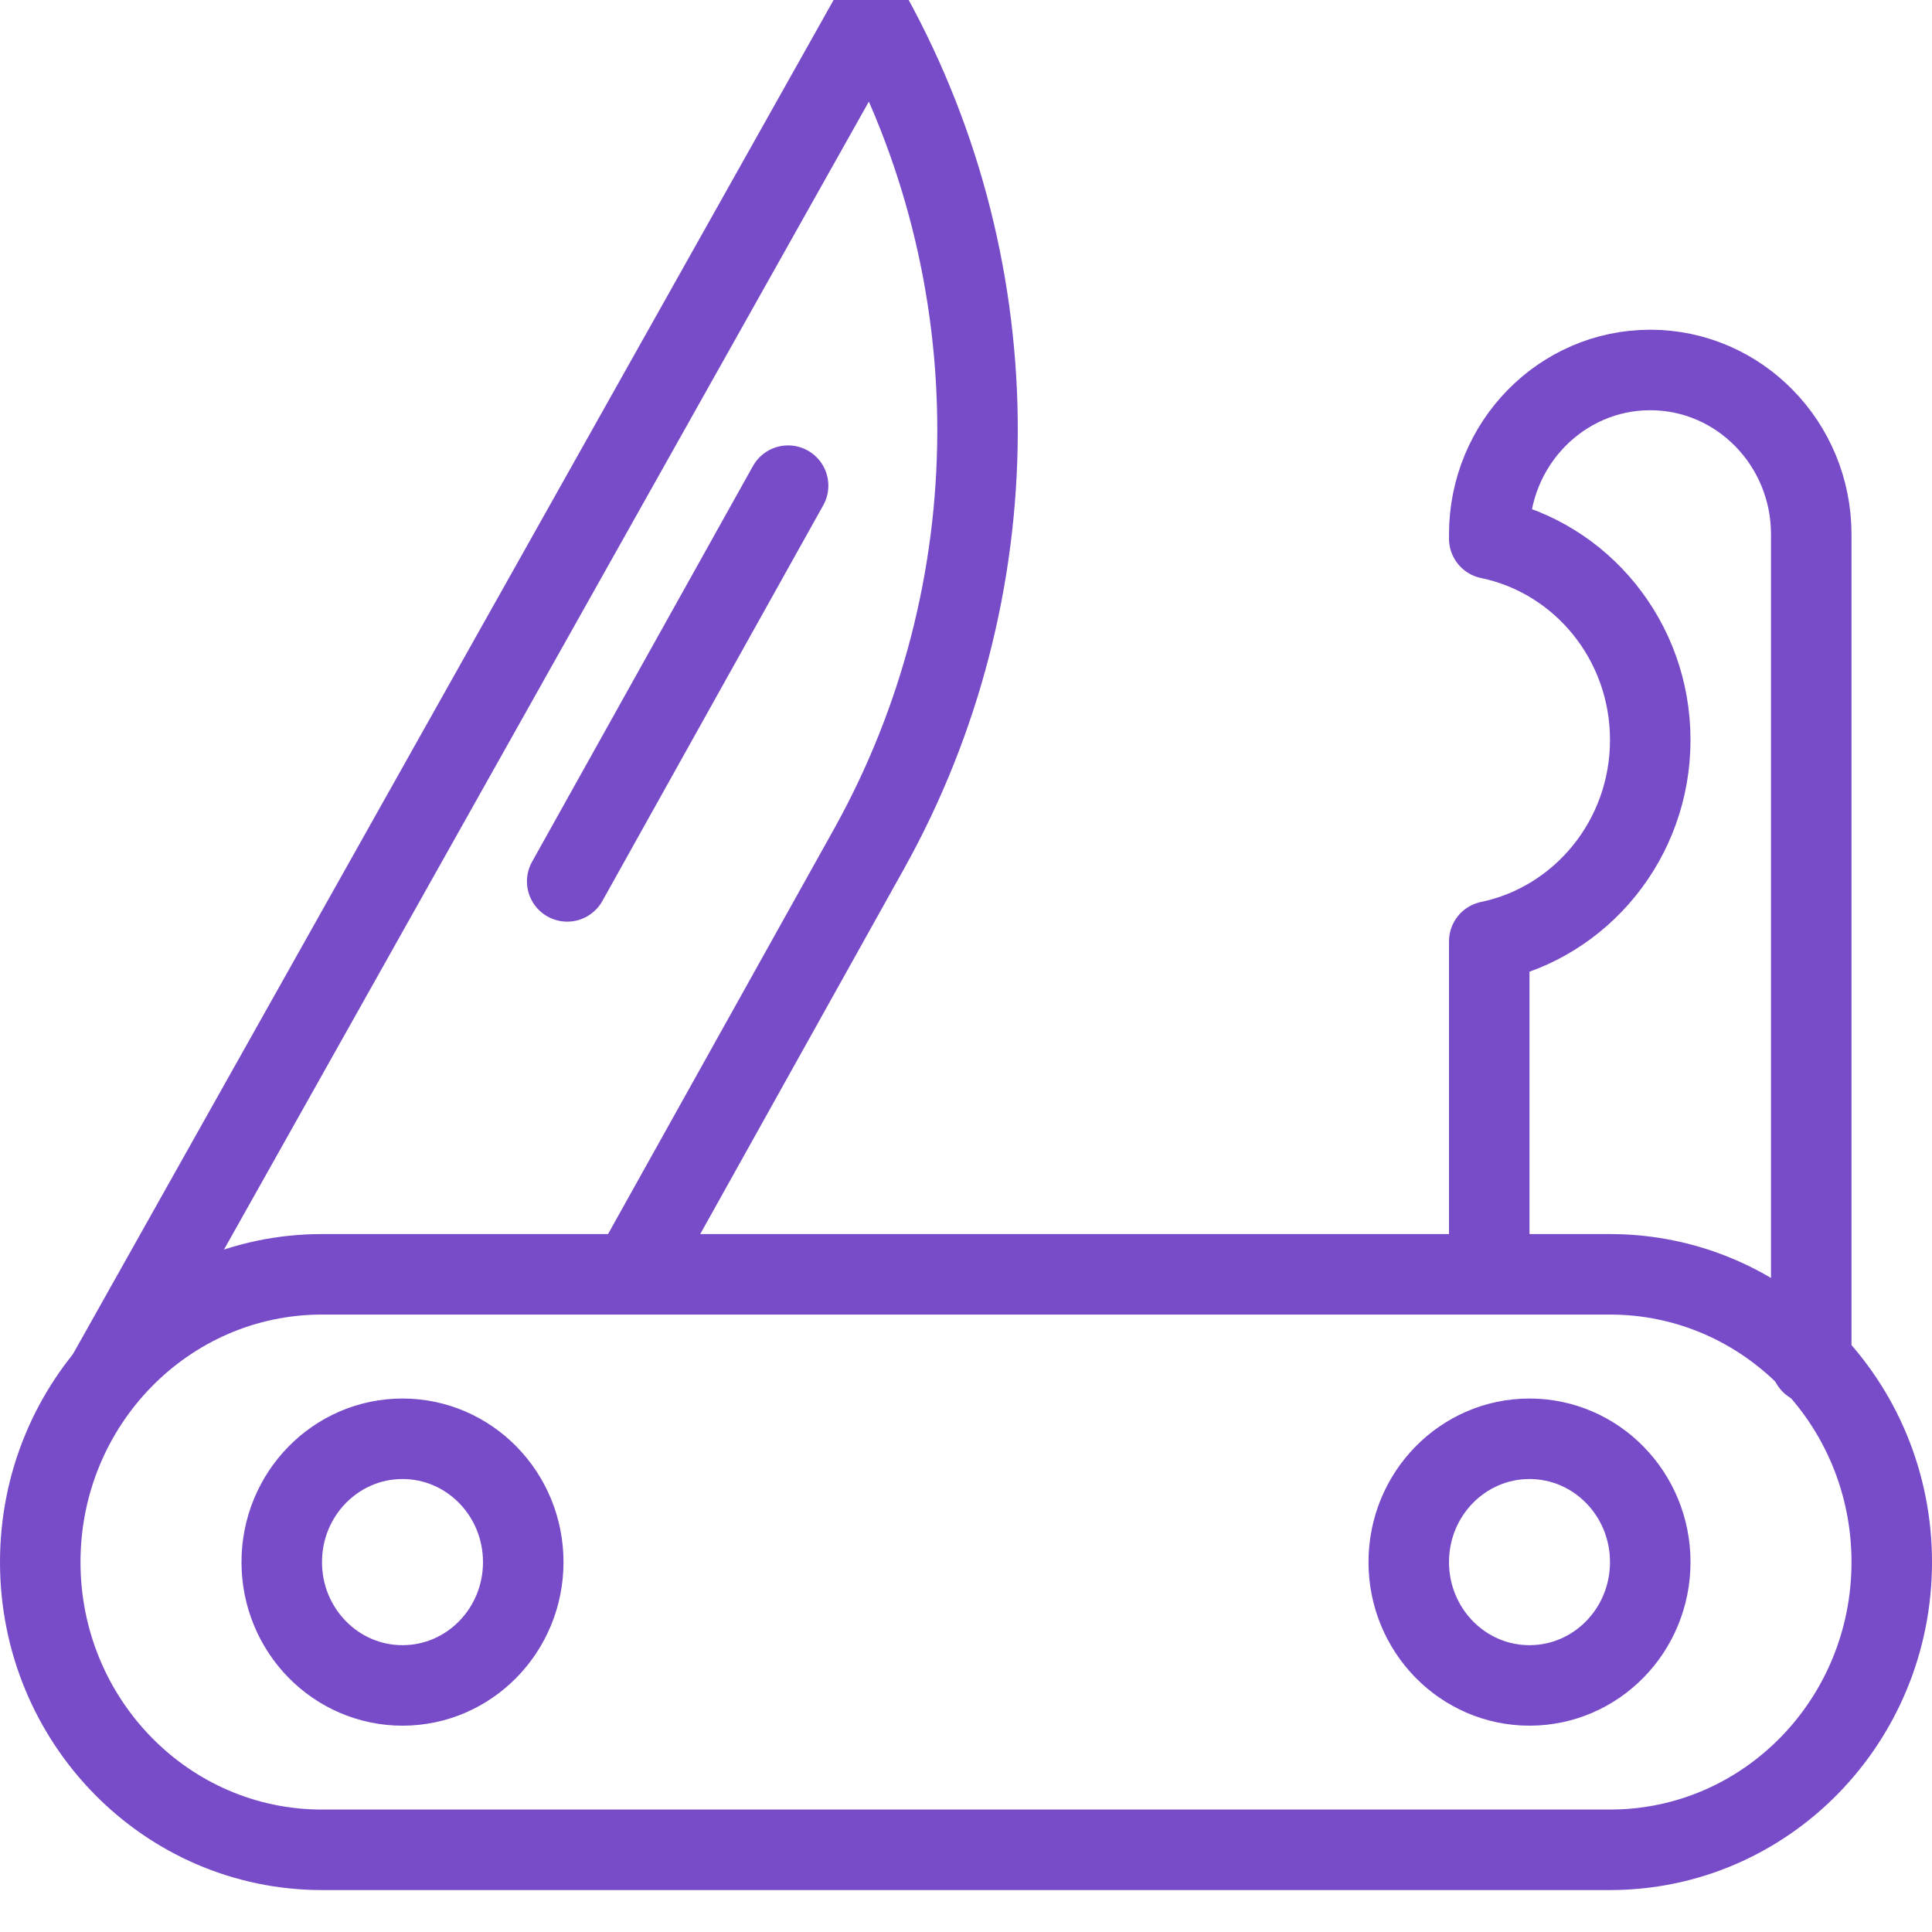 <svg xmlns="http://www.w3.org/2000/svg" width="24" height="24" viewBox="0 0 24 24">
  <g fill="none" fill-rule="evenodd" stroke="#784BC9" stroke-linecap="round" stroke-linejoin="round">
    <path d="M23.5,19.405 C23.5,21.38 21.934,22.979 20,22.979 L4,22.979 C2.067,22.979 0.5,21.38 0.5,19.405 C0.5,17.431 2.067,15.83 4,15.83 L20,15.83 C21.934,15.83 23.5,17.431 23.5,19.405 L23.5,19.405 Z"/>
    <path d="M7.847 15.83L10.791 10.553C12.583 7.343 12.595 3.409 10.822.19L1.355 17.043M9.79 6.033L7.046 10.949M6.5 19.405C6.5 20.252 5.828 20.937 5 20.937 4.172 20.937 3.5 20.252 3.5 19.405 3.5 18.558 4.172 17.873 5 17.873 5.828 17.873 6.5 18.558 6.5 19.405L6.5 19.405zM20.5 19.405C20.5 20.252 19.828 20.937 19 20.937 18.172 20.937 17.5 20.252 17.5 19.405 17.5 18.558 18.172 17.873 19 17.873 19.828 17.873 20.5 18.558 20.5 19.405L20.5 19.405zM22.5 16.937L22.5 6.638C22.5 5.511 21.604 4.596 20.5 4.596 19.396 4.596 18.5 5.511 18.5 6.638L18.5 6.691C19.641 6.927 20.5 7.956 20.5 9.192 20.5 10.426 19.641 11.457 18.5 11.694L18.5 15.83"/>
  </g>
</svg>
